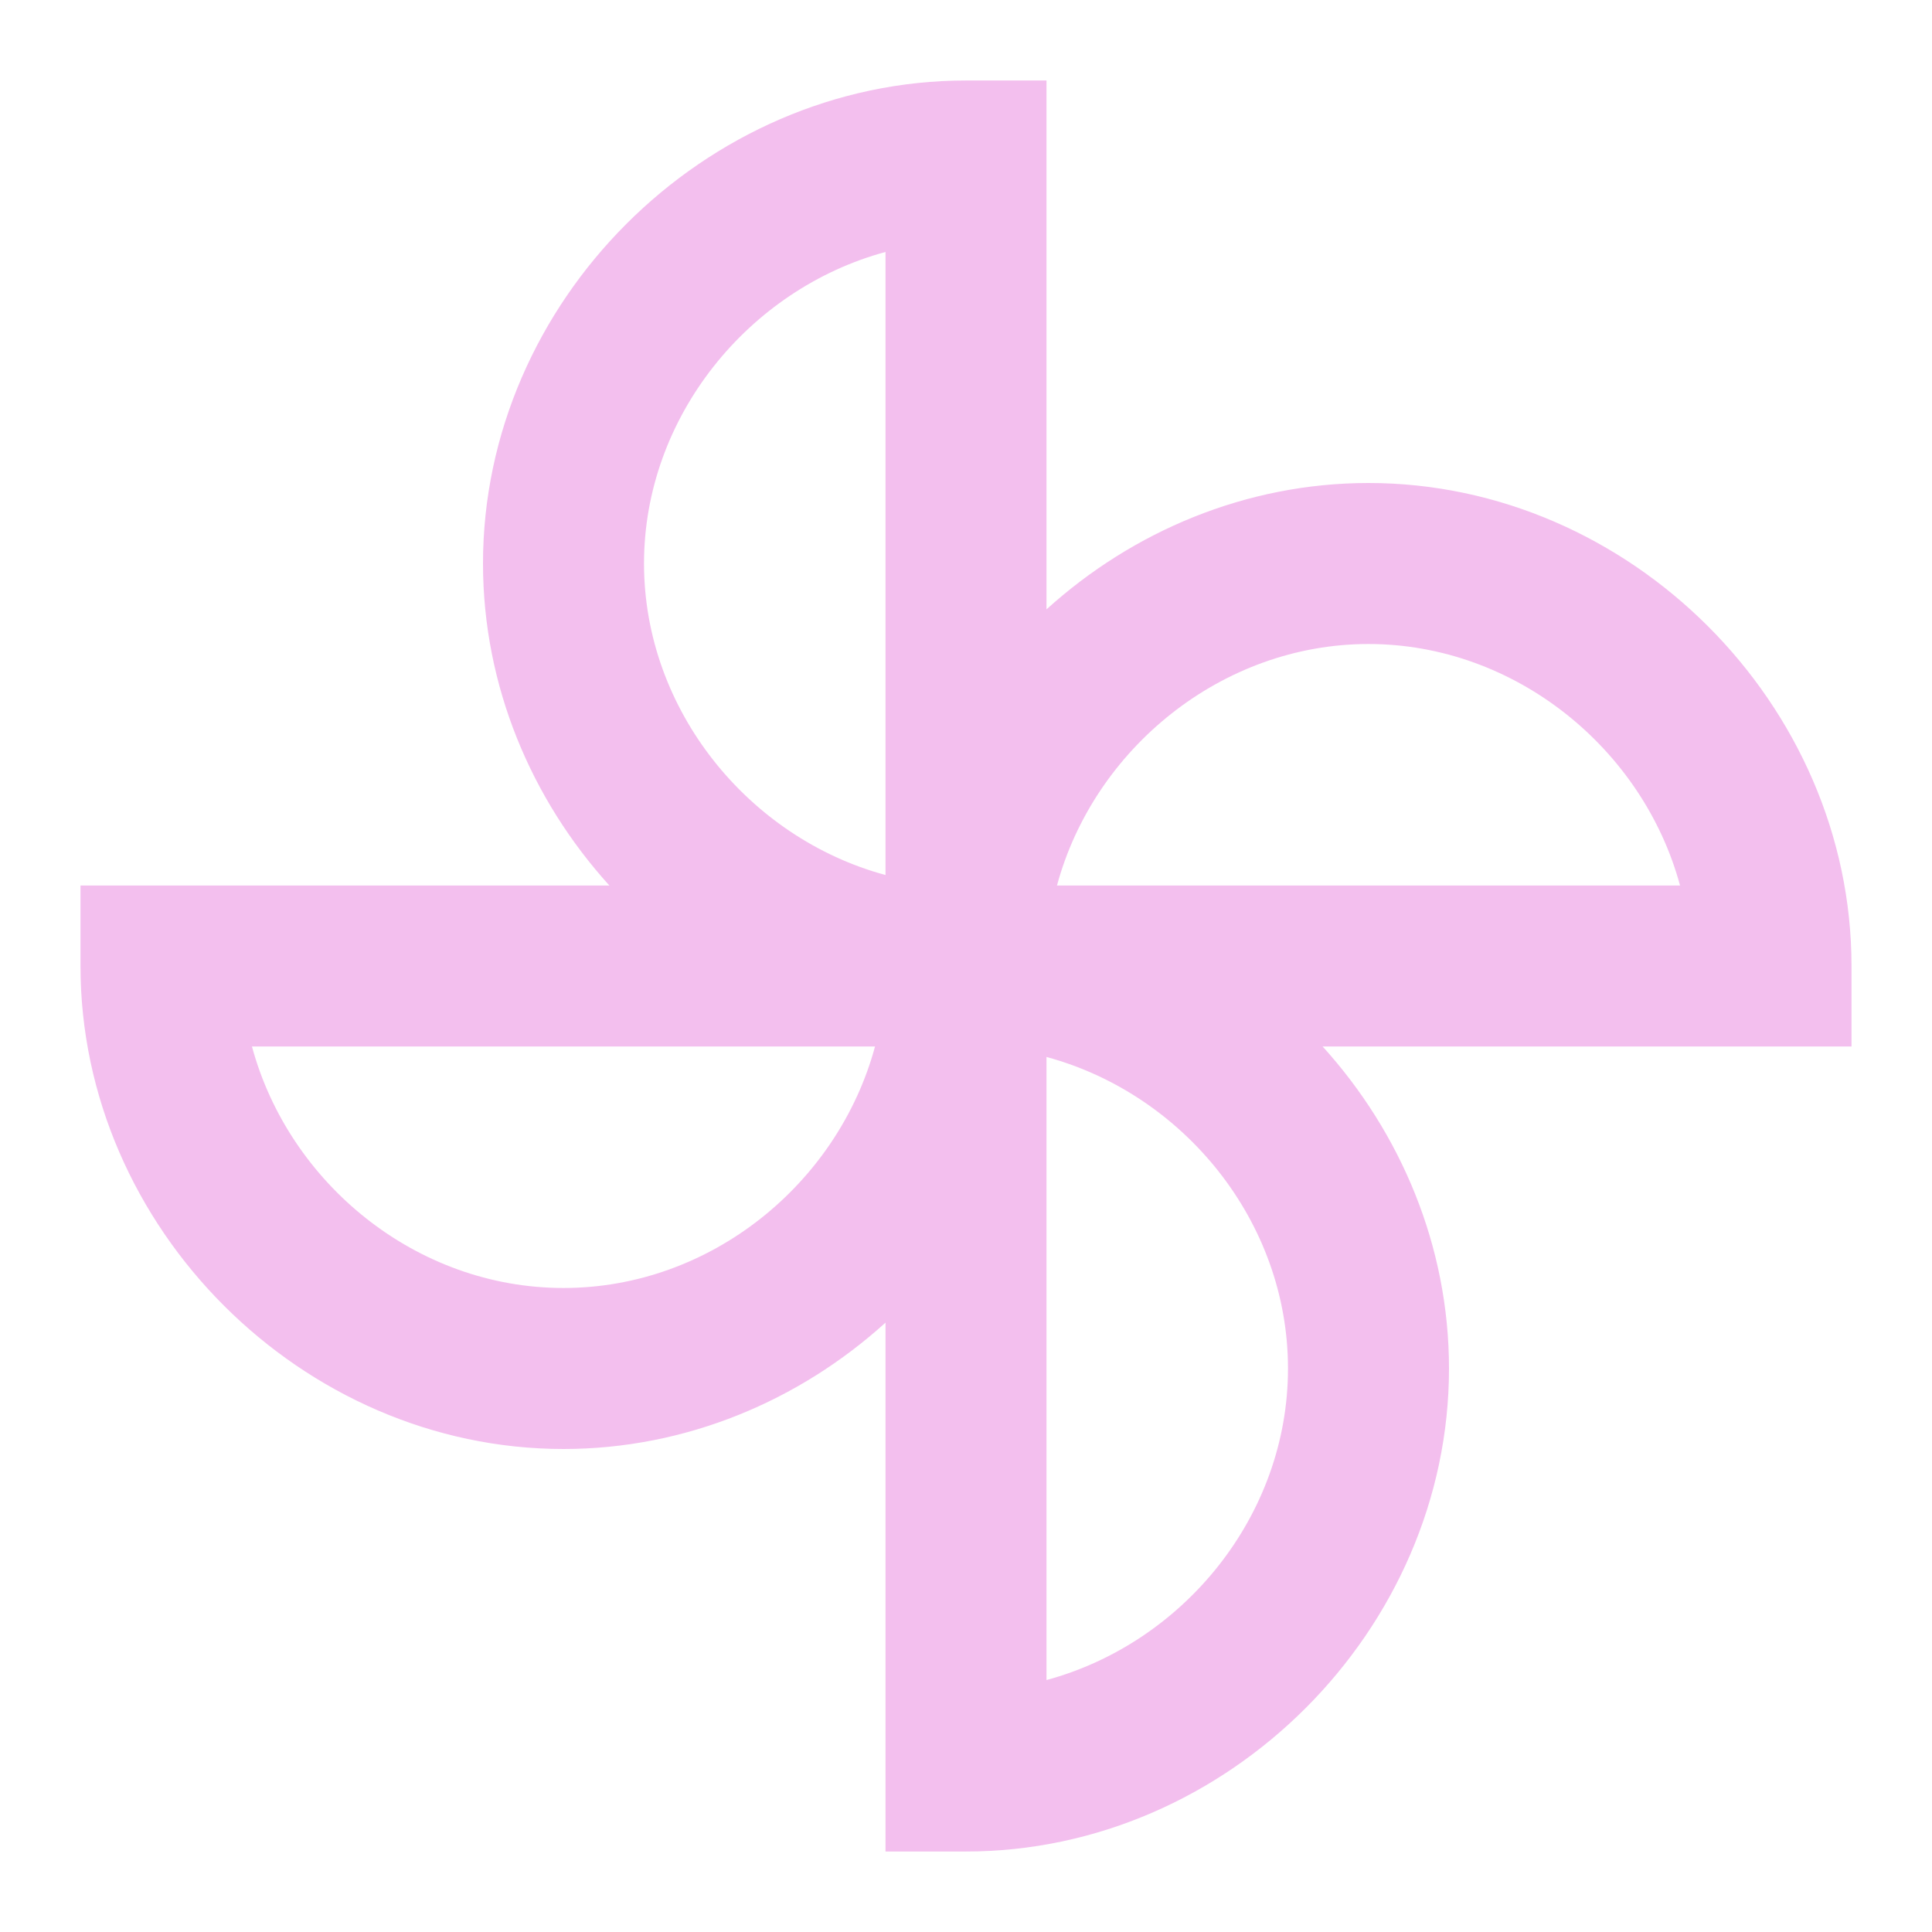 <svg width="80" height="80" viewBox="0 0 80 80" fill="none" xmlns="http://www.w3.org/2000/svg">
<g id="toys_24px">
<path id="icon/hardware/toys_24px" fill-rule="evenodd" clip-rule="evenodd" d="M40 76.667H36.667V54.767C33.1 58 28.4 60 23.333 60C12.5 60 3.333 50.833 3.333 40V36.667H25.233C22 33.1 20 28.4 20 23.333C20 12.5 29.167 3.333 40 3.333H43.333V25.233C46.9 22 51.6 20 56.667 20C67.5 20 76.667 29.167 76.667 40V43.333H54.767C58 46.9 60 51.6 60 56.667C60 67.5 50.833 76.667 40 76.667ZM43.333 69.567C49 68.033 53.333 62.767 53.333 56.667C53.333 50.567 49 45.3 43.333 43.767V69.567ZM23.333 53.333C17.233 53.333 11.967 49 10.433 43.333H36.233C34.7 49 29.433 53.333 23.333 53.333ZM69.567 36.667C68.033 31 62.733 26.667 56.667 26.667C50.6 26.667 45.3 31 43.767 36.667H69.567ZM26.667 23.333C26.667 17.267 31 11.967 36.667 10.433V36.233C31 34.7 26.667 29.4 26.667 23.333Z" fill="#F3BFEE"/>
</g>
</svg>
